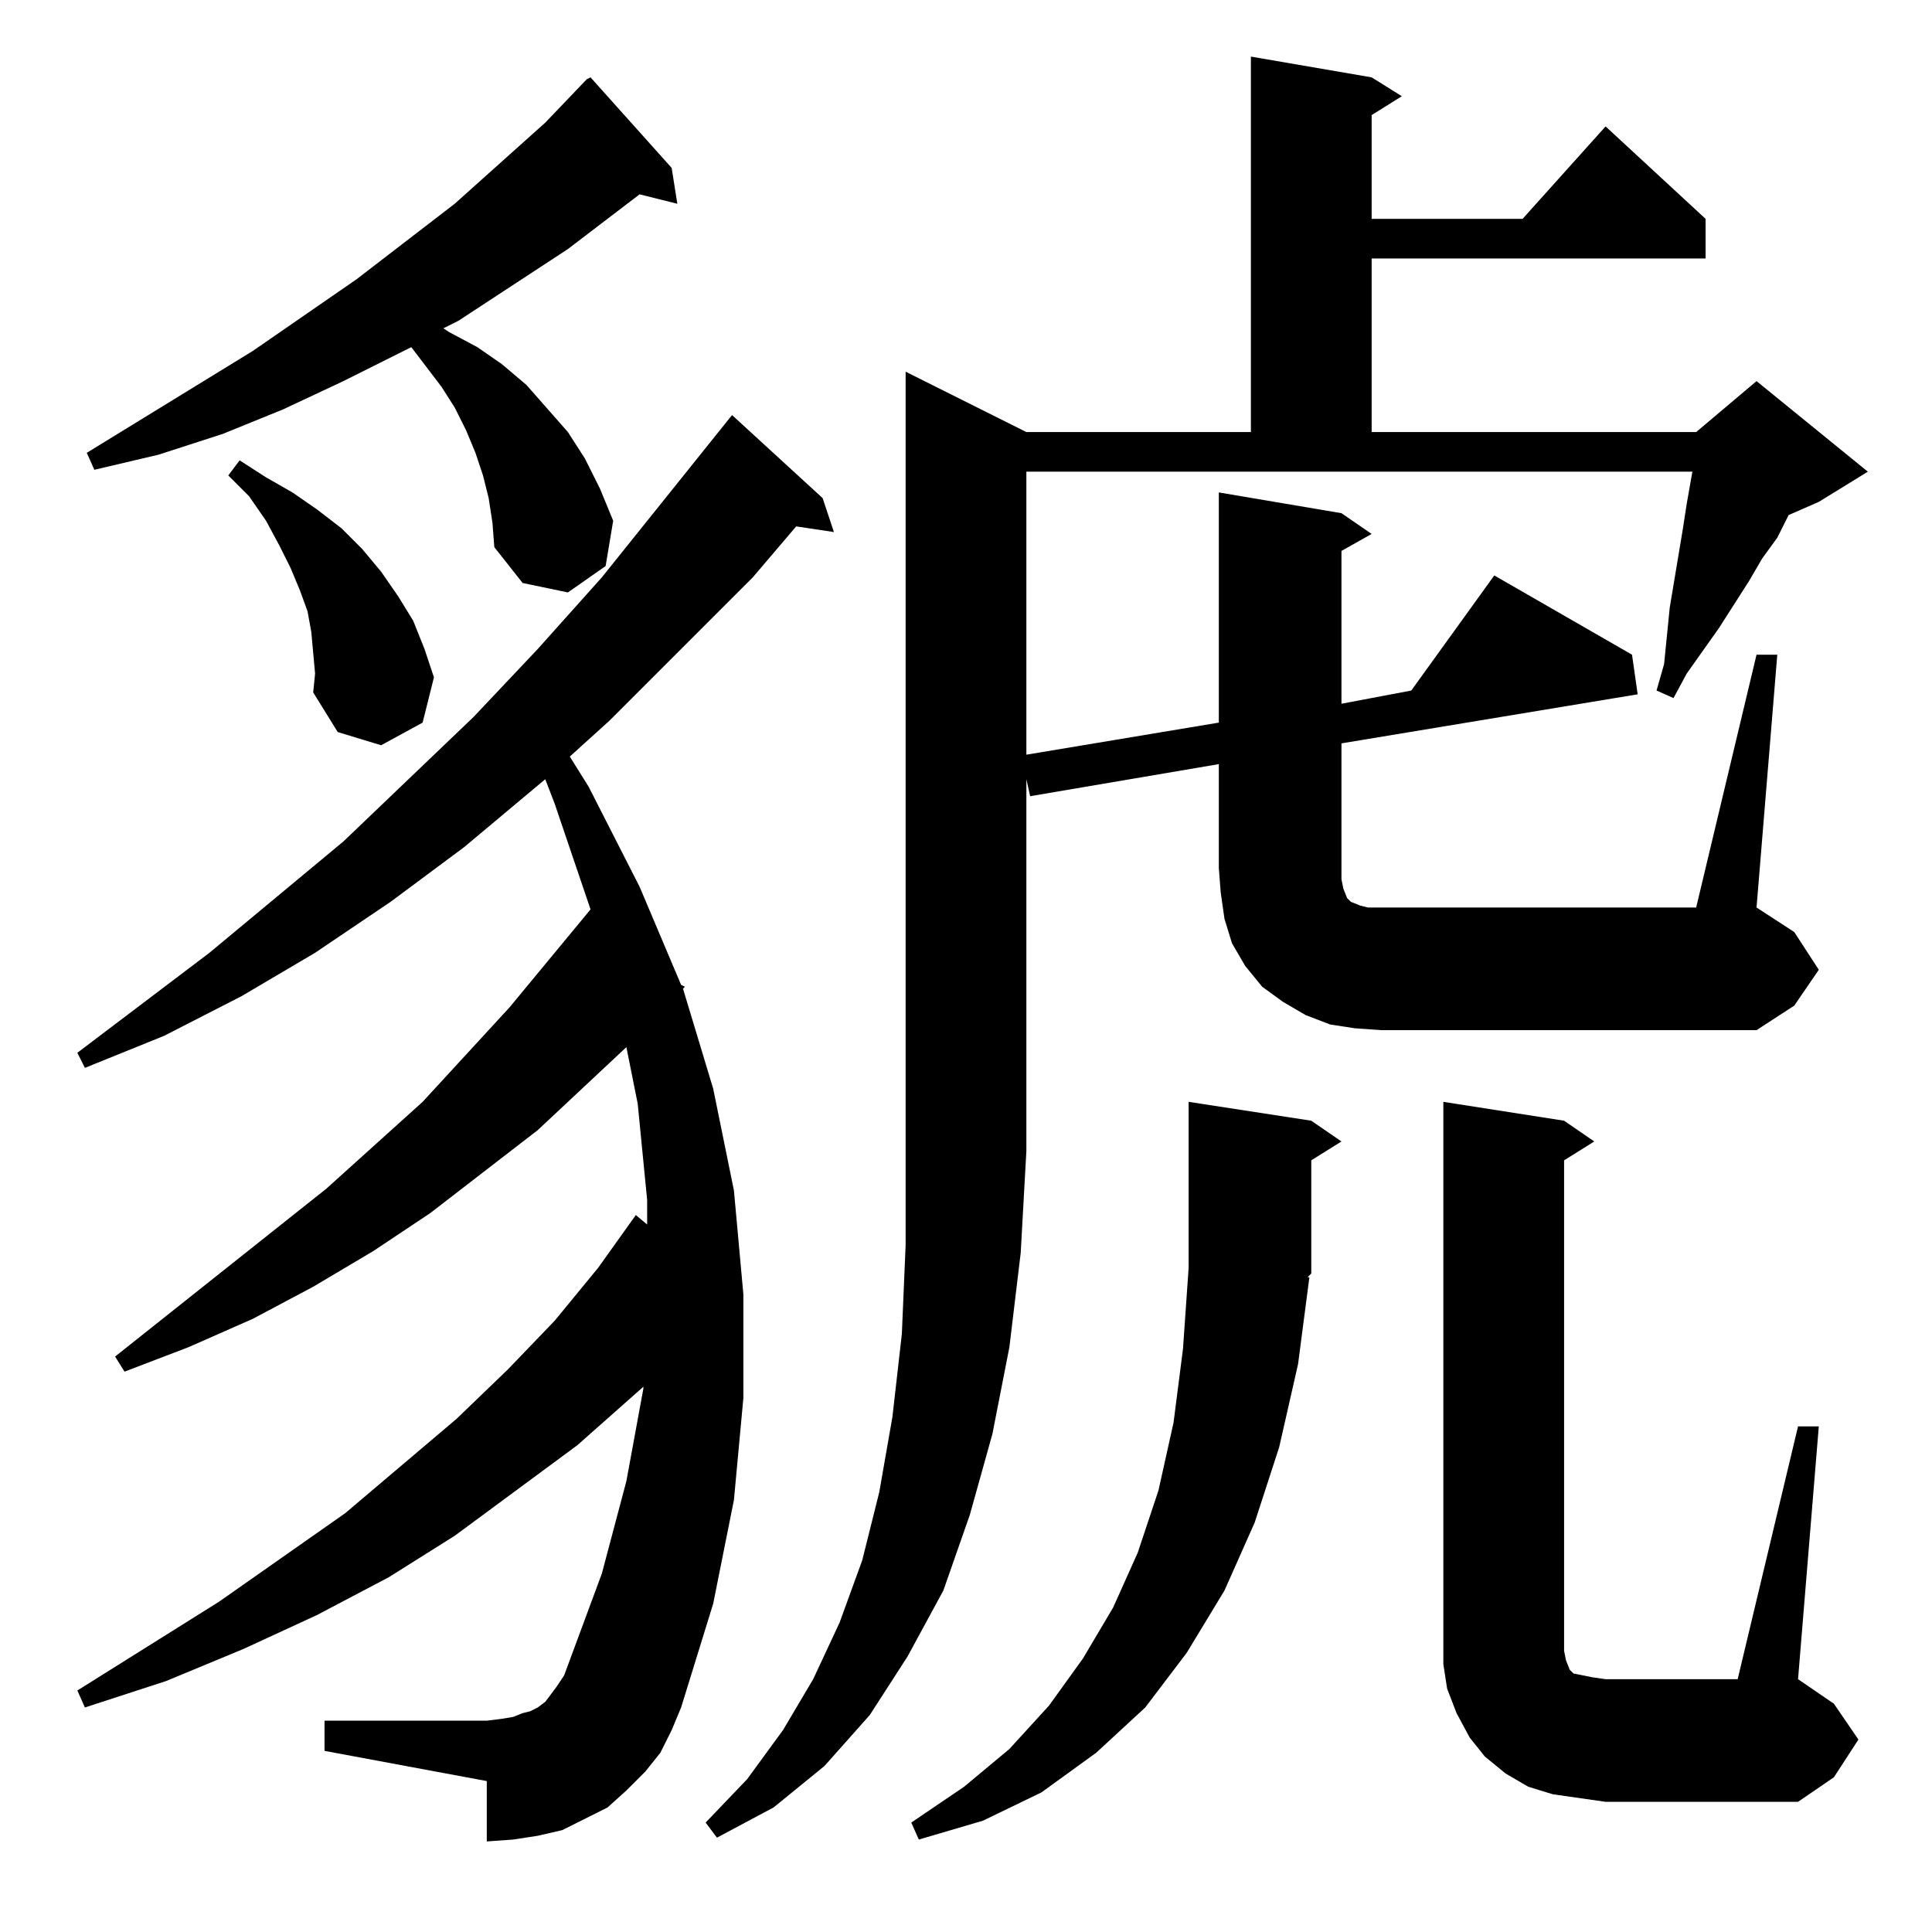 <?xml version="1.0" standalone="no"?>
<!DOCTYPE svg PUBLIC "-//W3C//DTD SVG 1.1//EN" "http://www.w3.org/Graphics/SVG/1.1/DTD/svg11.dtd" >
<svg xmlns="http://www.w3.org/2000/svg" xmlns:xlink="http://www.w3.org/1999/xlink" version="1.1" viewBox="0 -144 1024 1024">
  <g transform="matrix(1 0 0 -1 0 880)">
   <path fill="currentColor"
d="M694 347l-6 -46l-10 -44l-13 -40l-16 -36l-20 -33l-22 -29l-26 -24l-29 -21l-31 -15l-34 -10l-4 9l28 19l24 20l21 23l18 25l16 27l13 29l11 33l8 36l5 39l3 43v88l65 -10l16 -11l-16 -10v-60l-2 -2h1zM953 268h11l-11 -134l19 -13l13 -19l-13 -20l-19 -13h-102l-14 2
l-14 2l-13 4l-12 7l-11 9l-8 10l-7 13l-5 13l-2 13v13v285l64 -10l16 -11l-16 -10v-260l1 -5l2 -5l2 -2l5 -1l5 -1l7 -1h70zM350 95l-8 -10l-10 -10l-10 -9l-12 -6l-12 -6l-13 -3l-13 -2l-14 -1v32l-86 16v16h86l8 1l6 1l5 2l4 1l4 2l4 3l3 4l3 4l4 6l20 54l13 49l9 49v1
l-35 -31l-65 -48l-35 -22l-38 -20l-39 -18l-41 -17l-43 -14l-4 9l75 47l67 47l59 50l27 26l25 26l23 28l20 28l6 -5v13l-5 51l-6 30l-47 -44l-57 -44l-30 -20l-32 -19l-32 -17l-34 -15l-34 -13l-5 8l112 89l51 46l46 50l43 52l-19 56l-5 13l-43 -36l-39 -29l-40 -27l-39 -23
l-41 -21l-42 -17l-4 8l70 53l71 59l69 66l34 36l34 38l69 86l48 -44l6 -18l-20 3l-23 -27l-76 -76l-21 -19l10 -16l27 -53l22 -52l2 -1l-1 -1l16 -53l11 -54l5 -55v-55l-5 -54l-11 -55l-17 -55l-5 -12zM931 677h11l-11 -134l20 -13l13 -20l-13 -19l-20 -13h-199l-14 1l-13 2
l-13 5l-12 7l-11 8l-9 11l-7 12l-4 13l-2 14l-1 13v55l-100 -17l-2 9v-197l-3 -54l-6 -50l-9 -46l-12 -43l-14 -40l-19 -35l-20 -31l-24 -27l-27 -22l-30 -16l-6 8l22 23l19 26l16 27l14 30l12 33l9 36l7 40l5 44l2 47v463l64 -32h119v199l64 -11l16 -10l-16 -10v-55h80
l44 49l53 -49v-21h-177v-92h172l32 27l59 -48l-26 -16l-16 -7l-6 -12l-8 -11l-7 -12l-16 -25l-17 -24l-7 -13l-9 4l4 14l3 30l7 42l2 13l3 17h-353v-150l102 17v122l65 -11l16 -11l-16 -9v-81l37 7l44 61l73 -42l3 -21l-157 -26v-72l1 -5l2 -5l2 -2l5 -2l4 -1h7h167z
M166 678l-1 11l-2 11l-4 11l-5 12l-6 12l-7 13l-9 13l-11 11l6 8l14 -9l14 -8l13 -9l13 -10l11 -11l10 -12l9 -13l8 -13l6 -15l5 -15l-6 -24l-22 -12l-23 7l-13 21l1 10zM259 760l-3 12l-4 12l-5 12l-6 12l-7 11l-16 21l-36 -18l-32 -15l-32 -13l-34 -11l-34 -8l-4 9l88 54
l55 38l52 40l48 43l22 23l2 1l43 -48l3 -19l-20 5l-38 -29l-58 -38l-8 -4l3 -2l15 -8l13 -9l13 -11l22 -25l9 -14l8 -16l7 -17l-4 -24l-20 -14l-24 5l-15 19l-1 13z" />
  </g>

</svg>
